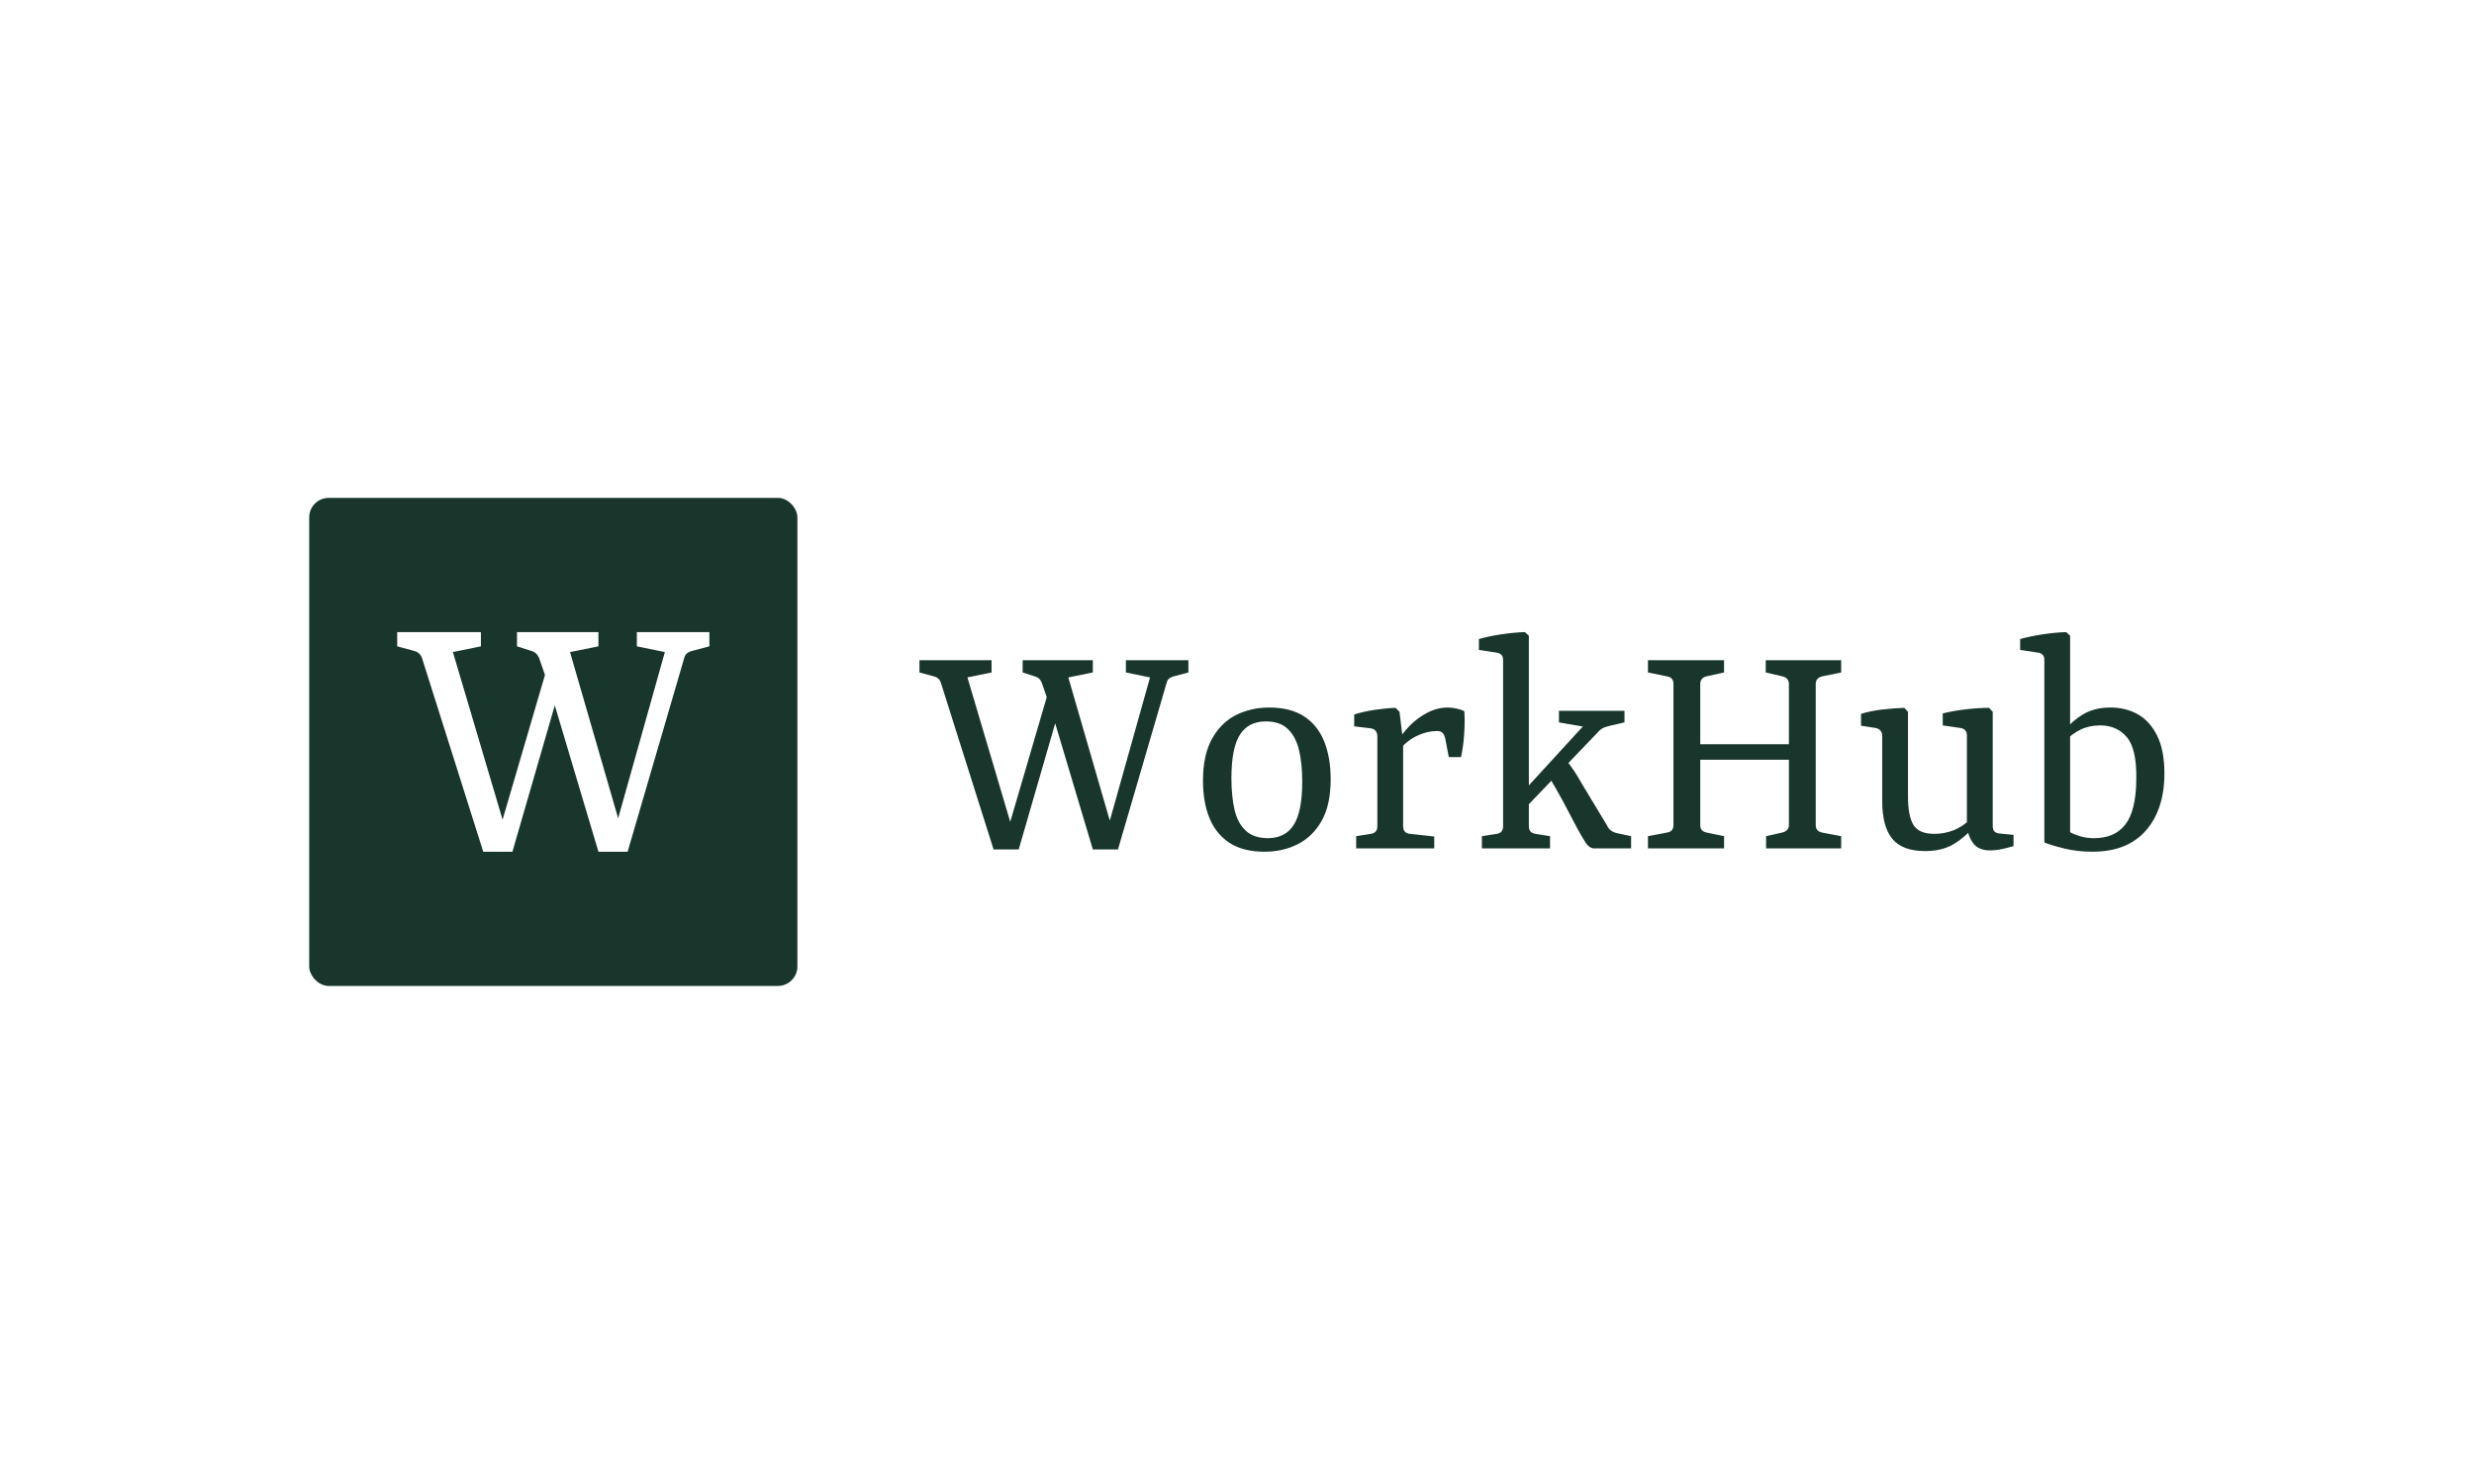 <svg xmlns="http://www.w3.org/2000/svg" version="1.1" xmlns:xlink="http://www.w3.org/1999/xlink" xmlns:svgjs="http://svgjs.dev/svgjs" width="100%" height="100%" viewBox="0 0 1000 600"><rect width="1000" height="600" x="0" y="0" fill="#ffffff"/><g><rect width="333.333" height="333.333" rx="13.333" ry="13.333" y="233.337" fill="#19362d" transform="matrix(0.592,0,0,0.592,0,63.16)" x="211.115"/><path d="M373.976 347.837L381.587 365.39L349.868 475.003L329.948 475.003L288.251 343.103Q286.94 338.915 282.752 337.859L282.752 337.859L271.208 334.727L271.208 325.004L328.346 325.004L328.346 334.727L309.227 338.66L345.134 459.781L341.201 459.781L373.976 347.837ZM375.833 365.135L368.222 343.103Q366.656 338.915 362.723 337.859L362.723 337.859L353 334.727L353 325.004L408.608 325.004L408.608 334.727L389.198 338.66L424.34 460.036L419.861 460.036L453.947 338.66L434.828 334.727L434.828 325.004L484.354 325.004L484.354 334.727L472.556 337.859Q470.48 338.368 469.023 339.57Q467.603 340.735 467.057 343.103L467.057 343.103L428.528 475.003L408.608 475.003L375.833 365.135Z " fill="#ffffff" transform="matrix(0.592,0,0,0.592,0,63.16)"/><path d="M716.319 363.876L722.876 378.998L695.55 473.435L678.388 473.435L642.464 359.797Q641.335 356.189 637.727 355.28L637.727 355.28L627.781 352.581L627.781 344.204L677.007 344.204L677.007 352.581L660.536 355.97L691.471 460.32L688.082 460.32L716.319 363.876ZM717.919 378.779L711.362 359.797Q710.013 356.189 706.625 355.28L706.625 355.28L698.248 352.581L698.248 344.204L746.156 344.204L746.156 352.581L729.434 355.97L759.71 460.54L755.851 460.54L785.217 355.97L768.746 352.581L768.746 344.204L811.414 344.204L811.414 352.581L801.249 355.28Q799.461 355.719 798.206 356.754Q796.982 357.758 796.512 359.797L796.512 359.797L763.318 473.435L746.156 473.435L717.919 378.779ZM889.128 427.126L889.128 427.126Q889.128 414.451 886.869 405.321Q884.61 396.16 879.183 391.078Q873.786 385.995 864.28 385.995L864.28 385.995Q852.326 385.995 846.554 395.156Q840.781 404.286 840.781 424.617L840.781 424.617Q840.781 437.292 842.945 446.422Q845.079 455.583 850.632 460.665Q856.154 465.748 865.629 465.748L865.629 465.748Q877.614 465.748 883.387 456.587Q889.128 447.457 889.128 427.126ZM821.36 426.436L821.36 426.436Q821.36 409.055 827.478 397.98Q833.565 386.905 843.855 381.697Q854.115 376.52 866.539 376.52L866.539 376.52Q881.222 376.52 890.477 382.607Q899.764 388.724 904.157 399.768Q908.549 410.843 908.549 425.526L908.549 425.526Q908.549 442.939 902.462 453.763Q896.376 464.619 886.21 469.795Q876.045 475.003 863.37 475.003L863.37 475.003Q848.687 475.003 839.432 468.917Q830.176 462.799 825.784 451.975Q821.36 441.119 821.36 426.436ZM954.857 406.106L953.979 400.239Q956.897 394.811 962.199 389.289Q967.532 383.736 974.403 380.128Q981.306 376.52 988.522 376.52L988.522 376.52Q991 376.52 994.295 377.179Q997.557 377.869 999.816 378.998L999.816 378.998Q1000.287 385.775 999.722 394.466Q999.158 403.157 997.557 410.404L997.557 410.404L989.212 410.404L986.733 397.509Q986.043 394.811 984.788 393.682Q983.565 392.552 981.086 392.552L981.086 392.552Q974.529 392.552 967.532 395.815Q960.505 399.109 954.857 406.106L954.857 406.106ZM955.547 379.438L958.026 400.019L958.026 457.622Q958.026 462.36 962.764 462.799L962.764 462.799L979.266 464.619L979.266 472.745L925.962 472.745L925.962 464.399L935.907 462.799Q940.425 462.14 940.425 457.622L940.425 457.622L940.425 396.38Q940.425 391.423 935.907 390.732L935.907 390.732L924.612 389.383L924.612 381.257Q931.138 379.218 938.731 378.089Q946.292 376.959 952.849 376.74L952.849 376.74L955.547 379.438ZM1058.329 472.745L1011.801 472.745L1011.801 464.399L1021.967 462.799Q1026.265 462.14 1026.265 457.622L1026.265 457.622L1026.265 343.985Q1026.265 339.687 1021.747 339.028L1021.747 339.028L1009.762 337.208L1009.762 329.741Q1016.758 327.733 1025.355 326.478Q1033.92 325.223 1041.168 325.003L1041.168 325.003L1043.866 327.482L1043.866 457.622Q1043.866 462.14 1048.384 462.799L1048.384 462.799L1058.329 464.399L1058.329 472.745ZM1113.673 472.745L1088.605 472.745Q1085.217 472.745 1082.613 468.791Q1080.009 464.838 1076.62 458.501L1076.62 458.501L1067.365 440.9Q1064.416 435.692 1061.937 431.174Q1059.459 426.656 1056.761 423.048L1056.761 423.048L1068.714 411.534Q1072.103 415.832 1074.581 419.534Q1077.091 423.267 1080.009 428.476L1080.009 428.476L1097.171 456.932Q1098.3 459.411 1099.9 460.54Q1101.469 461.669 1103.289 462.14L1103.289 462.14L1113.673 464.399L1113.673 472.745ZM1092.213 392.113L1040.948 445.637L1039.819 434.123L1084.307 385.556L1085.437 390.293L1064.416 386.685L1064.416 378.779L1109.155 378.779L1109.155 386.685L1099.429 388.944Q1096.731 389.603 1095.257 390.168Q1093.782 390.732 1092.213 392.113L1092.213 392.113ZM1257.116 344.204L1257.116 352.581L1244.002 355.28Q1239.735 356.409 1239.735 360.488L1239.735 360.488L1239.735 456.712Q1239.735 461.011 1244.002 461.889L1244.002 461.889L1257.116 464.399L1257.116 472.745L1205.851 472.745L1205.851 464.399L1216.894 461.889Q1221.412 460.76 1221.412 456.712L1221.412 456.712L1221.412 412.192L1160.892 412.192L1160.892 456.932Q1160.892 461.011 1165.19 461.889L1165.19 461.889L1177.143 464.399L1177.143 472.745L1125.188 472.745L1125.188 464.399L1138.302 461.889Q1142.6 461.23 1142.6 456.712L1142.6 456.712L1142.6 360.488Q1142.6 355.97 1138.302 355.28L1138.302 355.28L1125.188 352.581L1125.188 344.204L1177.143 344.204L1177.143 352.581L1164.939 355.28Q1160.892 356.409 1160.892 360.488L1160.892 360.488L1160.892 401.588L1221.412 401.588L1221.412 360.488Q1221.412 356.409 1217.145 355.28L1217.145 355.28L1205.6 352.581L1205.6 344.204L1257.116 344.204ZM1345.654 452.414L1347.693 457.842Q1341.826 465.058 1333.92 469.795Q1326.014 474.564 1314.5 474.564L1314.5 474.564Q1298.907 474.564 1292.004 466.187Q1285.133 457.842 1285.133 440.429L1285.133 440.429L1285.133 395.941Q1285.133 391.642 1280.835 390.513L1280.835 390.513L1270.67 388.944L1270.67 380.818Q1277.447 378.779 1285.353 377.869Q1293.259 376.959 1300.256 376.74L1300.256 376.74L1302.734 379.438L1302.734 437.292Q1302.734 450.594 1306.468 456.712Q1310.201 462.799 1320.806 462.799L1320.806 462.799Q1327.583 462.799 1333.92 460.32Q1340.258 457.842 1345.654 452.414L1345.654 452.414ZM1374.801 463.489L1374.801 471.176Q1371.883 472.054 1367.365 473.09Q1362.847 474.094 1358.769 474.094L1358.769 474.094Q1351.082 474.094 1347.474 469.482Q1343.866 464.838 1342.956 457.842L1342.956 457.842L1342.956 395.721Q1342.956 391.203 1338.658 390.513L1338.658 390.513L1326.453 388.724L1326.453 380.567Q1333.481 378.779 1342.172 377.744Q1350.862 376.74 1358.078 376.74L1358.078 376.74L1360.588 379.438L1360.588 457.152Q1360.588 460.101 1361.812 461.23Q1363.067 462.36 1365.326 462.579L1365.326 462.579L1374.801 463.489ZM1395.821 468.666L1395.821 343.985Q1395.821 339.687 1391.523 339.028L1391.523 339.028L1379.319 337.208L1379.319 329.741Q1386.566 327.733 1395.037 326.478Q1403.508 325.223 1410.724 325.003L1410.724 325.003L1413.422 327.482L1413.422 461.669Q1416.372 463.27 1420.45 464.493Q1424.497 465.748 1429.925 465.748L1429.925 465.748Q1443.918 465.748 1451.166 456.367Q1458.382 446.986 1458.601 425.997L1458.601 425.997Q1459.072 405.196 1452.295 396.945Q1445.518 388.724 1434.004 388.724L1434.004 388.724Q1426.537 388.724 1420.67 391.548Q1414.803 394.372 1410.034 399.329L1410.034 399.329L1409.155 392.991Q1414.332 385.995 1422.144 381.257Q1429.925 376.52 1441 376.52L1441 376.52Q1451.385 376.52 1459.637 381.132Q1467.888 385.775 1472.845 395.721Q1477.802 405.667 1477.802 421.479L1477.802 421.479Q1477.802 446.076 1465.158 460.54Q1452.515 475.003 1428.576 475.003L1428.576 475.003Q1418.191 475.003 1409.155 472.745Q1400.12 470.486 1395.821 468.666L1395.821 468.666Z " fill="#19362d" transform="matrix(0.592,0,0,0.592,0,63.16)"/></g></svg>